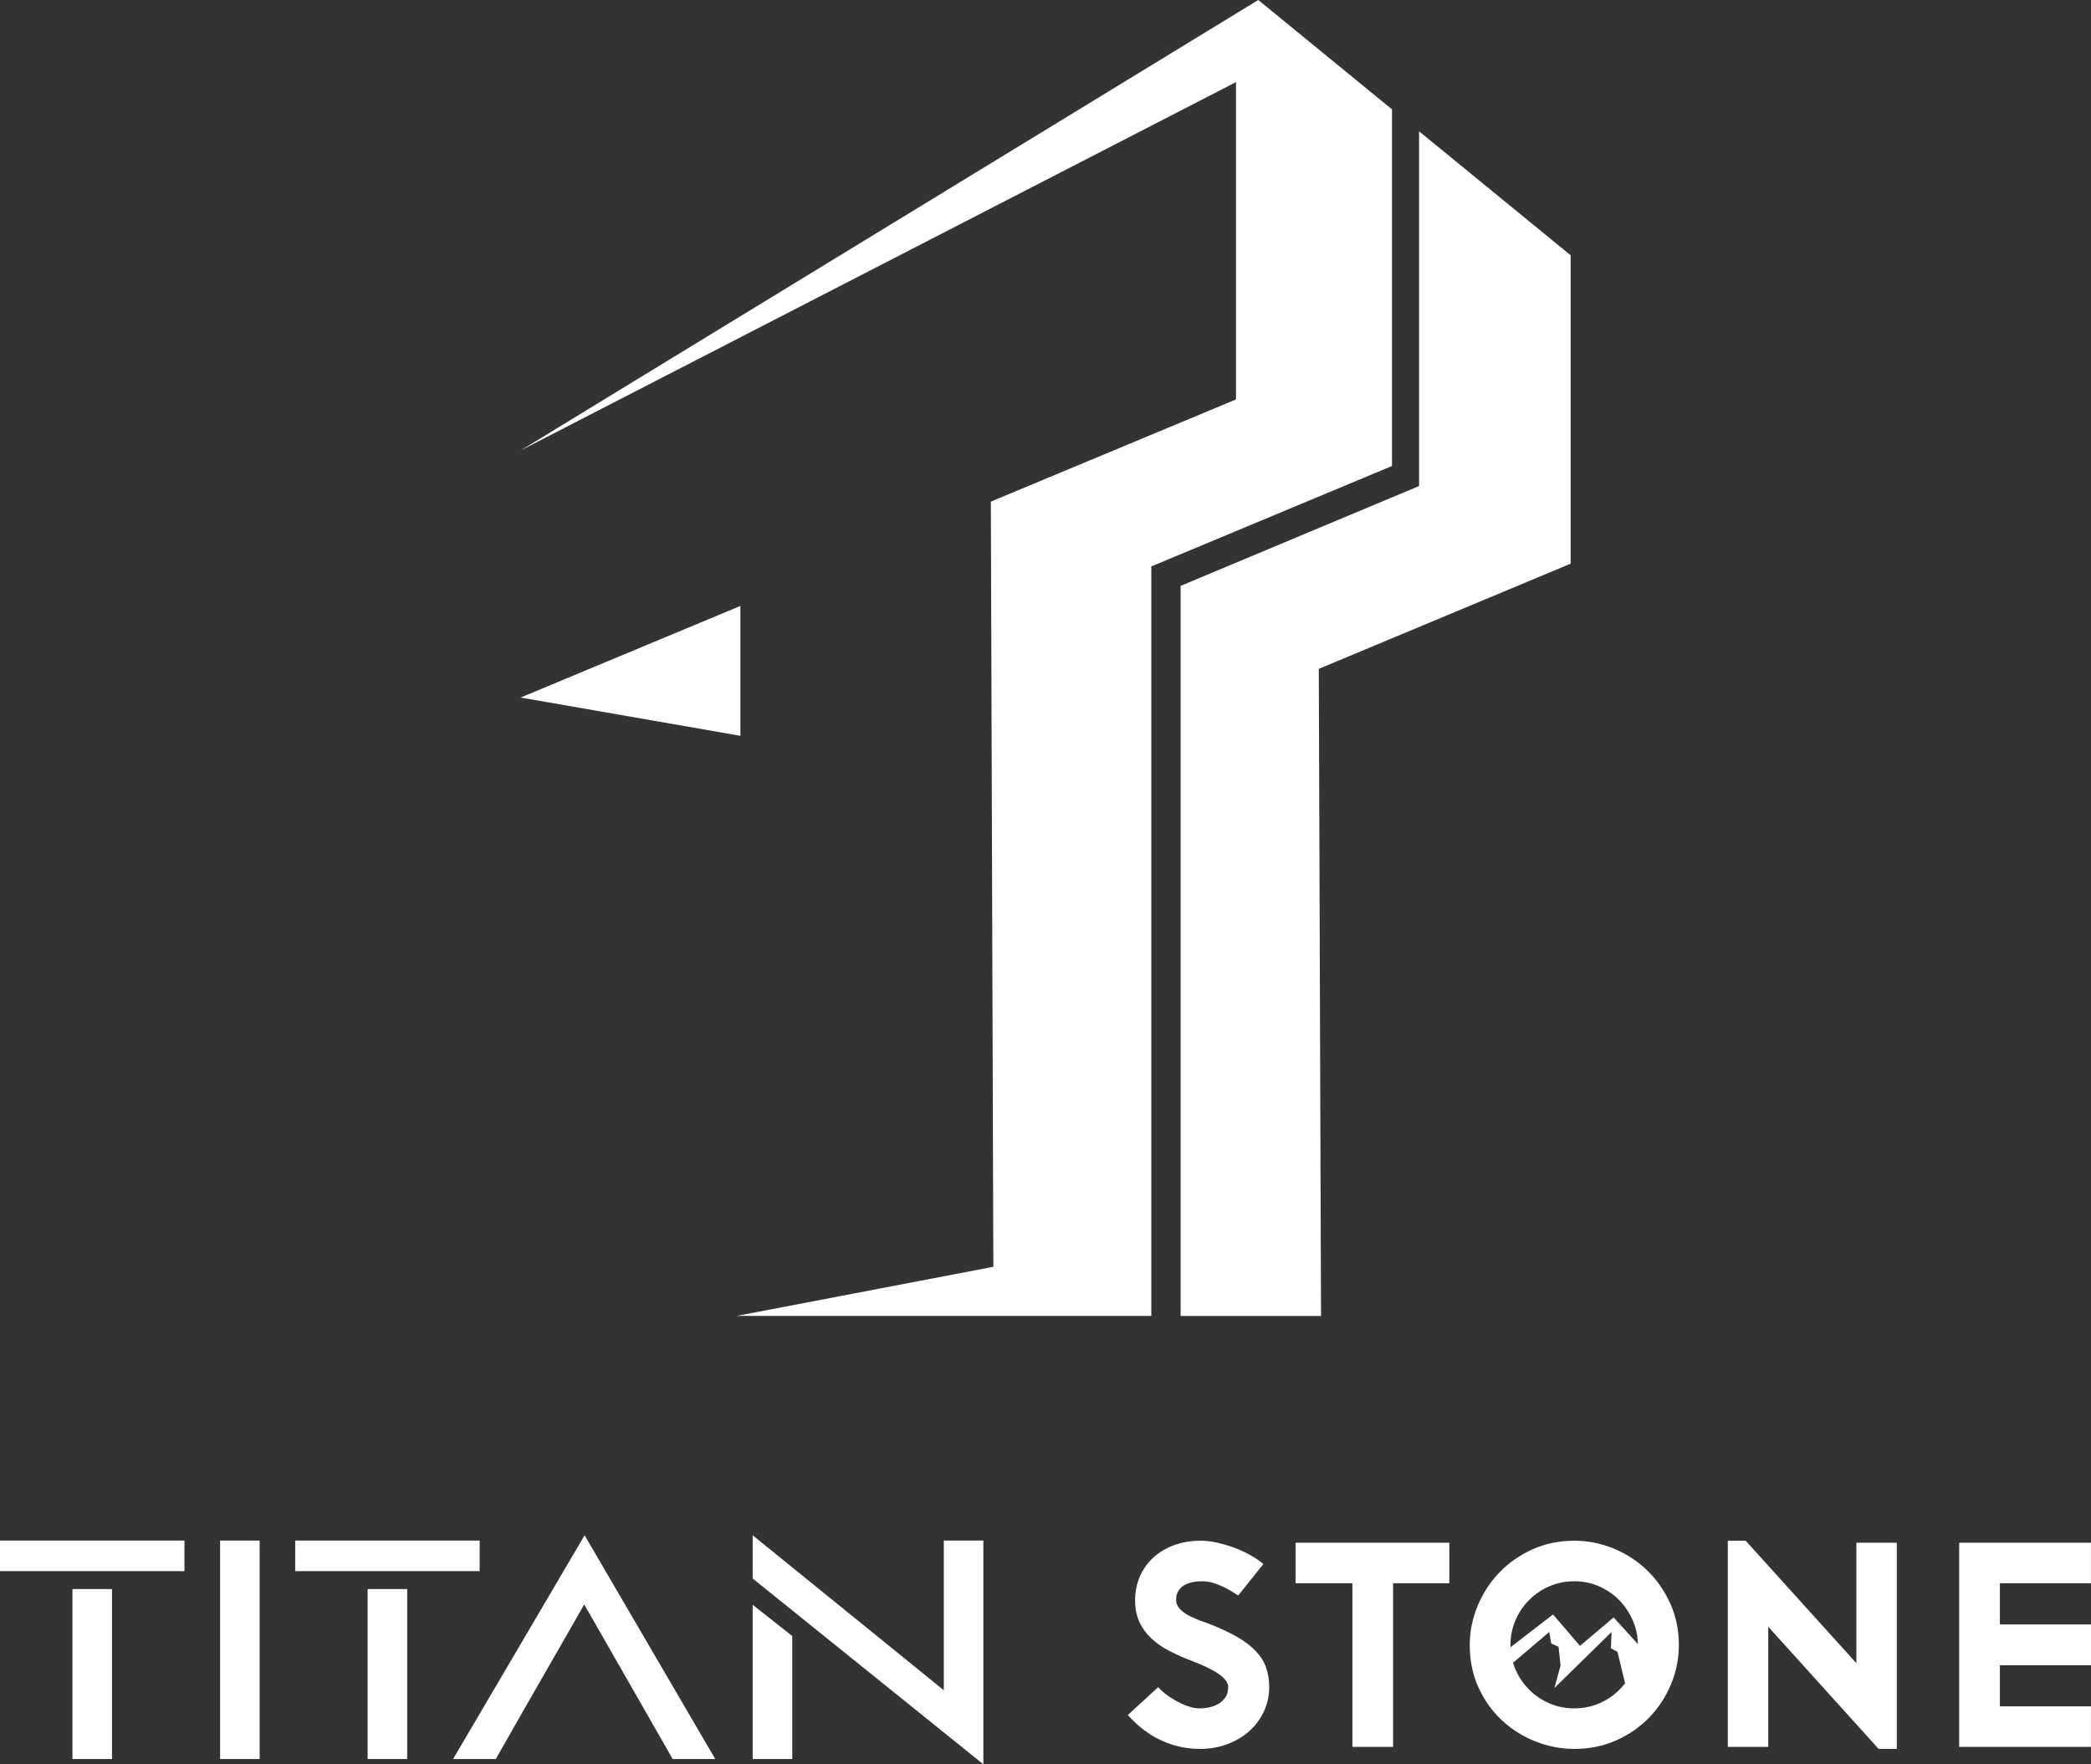 <svg width="96" height="81" viewBox="0 0 96 81" fill="none" xmlns="http://www.w3.org/2000/svg">
<rect x="0" y="0" width="96" height="81" fill="#333333" stroke="none"/>
<path d="M54.203 60.416V26.898L65.151 22.314V6.028L72.109 11.719V25.879L60.547 30.707L60.65 60.416H54.203Z" fill="white"/>
<path d="M33.827 60.413H52.858V26.005L63.908 21.394V5.021L57.769 0L23.902 20.681L56.746 3.77V18.338L45.491 23.029L45.606 58.159L33.827 60.413Z" fill="white"/>
<path d="M23.902 32.024L33.993 27.818V33.781L23.902 32.024Z" fill="white"/>
<path d="M8.468 72.13V70.727H0V72.13H8.468ZM5.142 80.758V72.954H3.326V80.758H5.142ZM11.921 80.758V70.727H10.105V80.758H11.921ZM22.021 72.13V70.727H13.553V72.13H22.021ZM18.695 80.758V72.954H16.878V80.758H18.695ZM26.84 70.485L20.801 80.758H22.762L23.983 78.613L26.823 73.662L29.657 78.613L30.883 80.758H32.838L26.84 70.485V70.485ZM34.556 80.758H36.373V75.111L34.556 73.676V80.757V80.758ZM43.331 70.727V77.599L34.556 70.485V72.469L45.147 81V70.727H43.331H43.331Z" fill="white"/>
<path d="M55.085 80.293C54.672 80.293 54.273 80.235 53.888 80.119C53.502 80.003 53.139 79.838 52.799 79.624H52.812C52.57 79.472 52.355 79.307 52.167 79.129C51.979 78.95 51.849 78.821 51.777 78.74L53.175 77.455C53.238 77.535 53.339 77.631 53.478 77.743C53.617 77.855 53.776 77.962 53.955 78.064C54.135 78.167 54.323 78.254 54.52 78.325C54.717 78.397 54.905 78.432 55.085 78.432C55.237 78.432 55.389 78.415 55.542 78.379C55.694 78.343 55.833 78.287 55.959 78.212C56.084 78.136 56.187 78.035 56.268 77.91C56.349 77.785 56.389 77.629 56.389 77.442C56.389 77.37 56.364 77.292 56.315 77.207C56.266 77.123 56.181 77.031 56.059 76.933C55.938 76.835 55.77 76.73 55.555 76.618C55.34 76.507 55.071 76.389 54.749 76.264C54.372 76.121 54.023 75.967 53.7 75.802C53.377 75.637 53.097 75.442 52.859 75.219C52.622 74.996 52.438 74.742 52.308 74.456C52.178 74.171 52.113 73.841 52.113 73.466C52.113 73.082 52.185 72.723 52.328 72.388C52.472 72.053 52.676 71.763 52.94 71.518C53.205 71.272 53.523 71.081 53.895 70.942C54.267 70.804 54.677 70.735 55.125 70.735C55.367 70.735 55.625 70.766 55.898 70.828C56.172 70.891 56.438 70.971 56.698 71.069C56.958 71.168 57.202 71.281 57.431 71.411C57.66 71.54 57.85 71.672 58.002 71.806L56.846 73.251C56.676 73.135 56.501 73.028 56.322 72.93C56.169 72.85 55.995 72.774 55.797 72.703C55.6 72.631 55.398 72.596 55.192 72.596C54.816 72.596 54.522 72.669 54.312 72.816C54.101 72.963 53.996 73.175 53.996 73.452C53.996 73.577 54.034 73.691 54.11 73.794C54.186 73.896 54.289 73.99 54.419 74.075C54.549 74.159 54.699 74.237 54.87 74.309C55.04 74.38 55.219 74.447 55.407 74.51C55.945 74.715 56.398 74.923 56.765 75.132C57.133 75.342 57.429 75.565 57.653 75.802C57.877 76.038 58.036 76.293 58.13 76.565C58.224 76.837 58.271 77.134 58.271 77.455C58.271 77.848 58.191 78.218 58.029 78.566C57.868 78.914 57.646 79.216 57.364 79.47C57.081 79.724 56.745 79.925 56.355 80.072C55.965 80.219 55.542 80.293 55.085 80.293L55.085 80.293ZM66.54 72.689H63.958V80.199H62.09V72.689H59.481V70.828H66.54V72.689V72.689ZM79.326 70.735H80.146L85.229 76.357V70.828H87.084V80.293H86.251L81.182 74.684V80.199H79.326V70.735H79.326ZM91.817 72.689V74.577H96V76.451H91.817V78.339H95.998V80.199H89.948V70.828H95.998V72.689H91.817Z" fill="white"/>
<path d="M72.278 80.293C71.678 80.293 71.091 80.181 70.517 79.958C69.944 79.735 69.43 79.416 68.978 79.001C68.525 78.586 68.162 78.084 67.889 77.495C67.615 76.906 67.478 76.25 67.478 75.527C67.478 74.903 67.6 74.3 67.842 73.72C68.084 73.14 68.417 72.629 68.843 72.187C69.269 71.746 69.775 71.393 70.362 71.129C70.95 70.866 71.588 70.735 72.278 70.735C72.897 70.735 73.495 70.853 74.073 71.089C74.651 71.326 75.162 71.656 75.606 72.08C76.05 72.504 76.406 73.011 76.675 73.6C76.944 74.189 77.078 74.831 77.078 75.527C77.078 76.143 76.96 76.739 76.722 77.315C76.484 77.89 76.153 78.399 75.727 78.841C75.301 79.283 74.795 79.635 74.208 79.898C73.621 80.162 72.978 80.293 72.278 80.293L72.278 80.293ZM72.278 72.596C71.875 72.596 71.496 72.671 71.142 72.823C70.788 72.975 70.477 73.185 70.208 73.453C69.939 73.72 69.728 74.032 69.576 74.389C69.424 74.746 69.347 75.126 69.347 75.527C69.347 75.929 69.426 76.306 69.583 76.659C69.74 77.011 69.95 77.319 70.215 77.582C70.479 77.846 70.788 78.053 71.142 78.205C71.496 78.356 71.875 78.432 72.278 78.432C72.682 78.432 73.061 78.357 73.415 78.205C73.769 78.053 74.078 77.846 74.342 77.582C74.607 77.319 74.815 77.011 74.967 76.659C75.12 76.306 75.196 75.929 75.196 75.527C75.196 75.126 75.118 74.746 74.961 74.389C74.804 74.032 74.593 73.72 74.329 73.453C74.064 73.185 73.755 72.975 73.401 72.823C73.047 72.671 72.673 72.596 72.278 72.596H72.278Z" fill="white"/>
<path d="M72.29 78.579C70.914 78.579 69.744 77.68 69.343 76.44L71.128 74.923L71.219 75.452L71.554 75.602L71.648 76.46L71.366 77.496L73.99 74.923L73.956 75.672L74.261 75.835L74.658 77.48C74.09 78.152 73.239 78.579 72.29 78.579H72.29ZM72.29 72.414C73.997 72.414 75.386 73.797 75.386 75.497C75.386 75.559 75.384 75.621 75.381 75.682L74.083 74.256L72.539 75.563L71.301 74.12L69.204 75.736C69.198 75.657 69.195 75.577 69.195 75.497C69.195 73.797 70.583 72.414 72.29 72.414L72.29 72.414ZM75.649 74.084C75.466 73.651 75.203 73.263 74.868 72.93C74.533 72.597 74.144 72.335 73.71 72.152C73.26 71.963 72.782 71.867 72.29 71.867C71.799 71.867 71.321 71.963 70.871 72.152C70.437 72.335 70.047 72.597 69.713 72.93C69.378 73.263 69.115 73.651 68.931 74.084C68.741 74.531 68.645 75.007 68.645 75.497C68.645 75.987 68.741 76.462 68.931 76.91C69.115 77.342 69.378 77.73 69.713 78.064C70.047 78.397 70.437 78.658 70.871 78.841C71.321 79.031 71.799 79.126 72.29 79.126C72.782 79.126 73.26 79.031 73.71 78.841C74.144 78.658 74.533 78.397 74.868 78.064C75.203 77.73 75.466 77.342 75.649 76.91C75.84 76.462 75.936 75.987 75.936 75.497C75.936 75.007 75.84 74.531 75.649 74.084Z" fill="white"/>
</svg>
